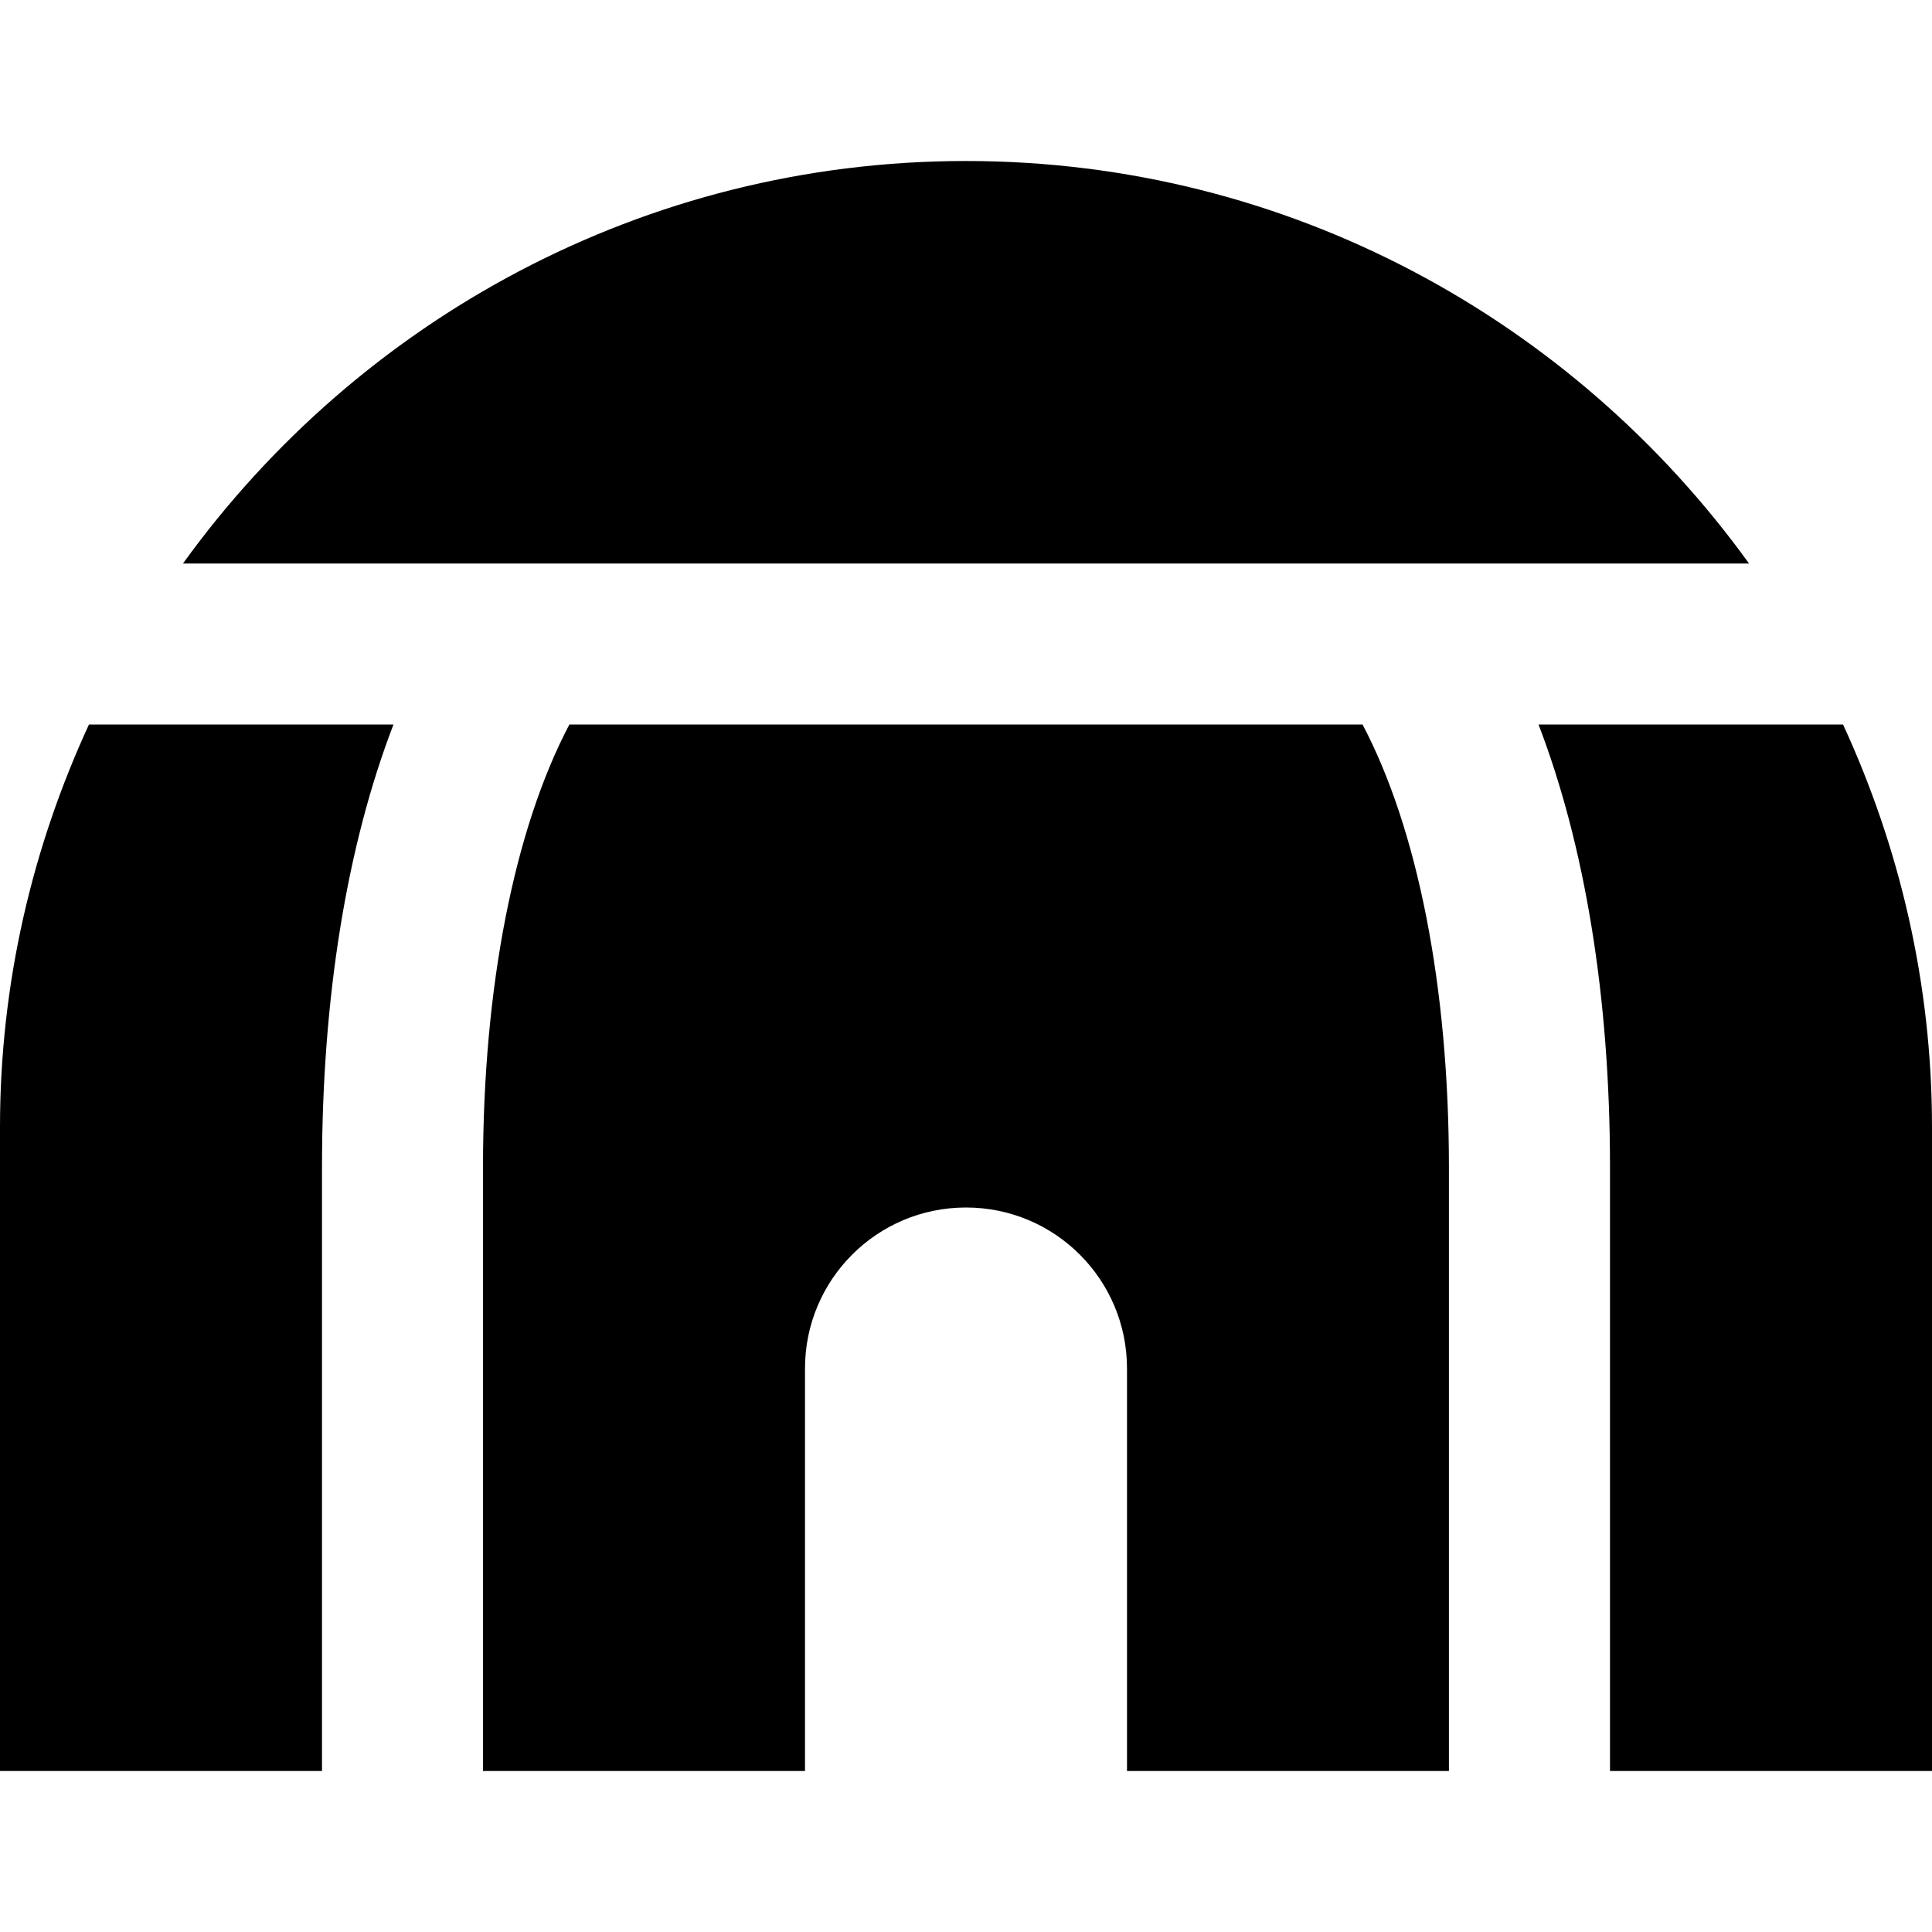 <?xml version="1.0" encoding="UTF-8"?>
<svg xmlns="http://www.w3.org/2000/svg" id="Layer_1" data-name="Layer 1" viewBox="0 0 24 24" width="100%" height="100%"><path d="m18,22h-4v-5c0-1.105-.895-2-2-2s-2,.895-2,2v5h-4v-7.5c0-2.239.389-4.201,1.073-5.5h9.853c.685,1.299,1.073,3.261,1.073,5.5v7.5Zm3.727-15c-2.181-3.022-5.723-5-9.727-5S4.454,3.978,2.273,7h19.454ZM4,14.5c0-2.117.312-4.004.888-5.5H1.105c-.703,1.524-1.105,3.214-1.105,5v8h4v-7.5Zm15.112-5.5c.575,1.496.888,3.383.888,5.5v7.5h4v-8c0-1.786-.403-3.476-1.105-5h-3.782Z"/></svg>
